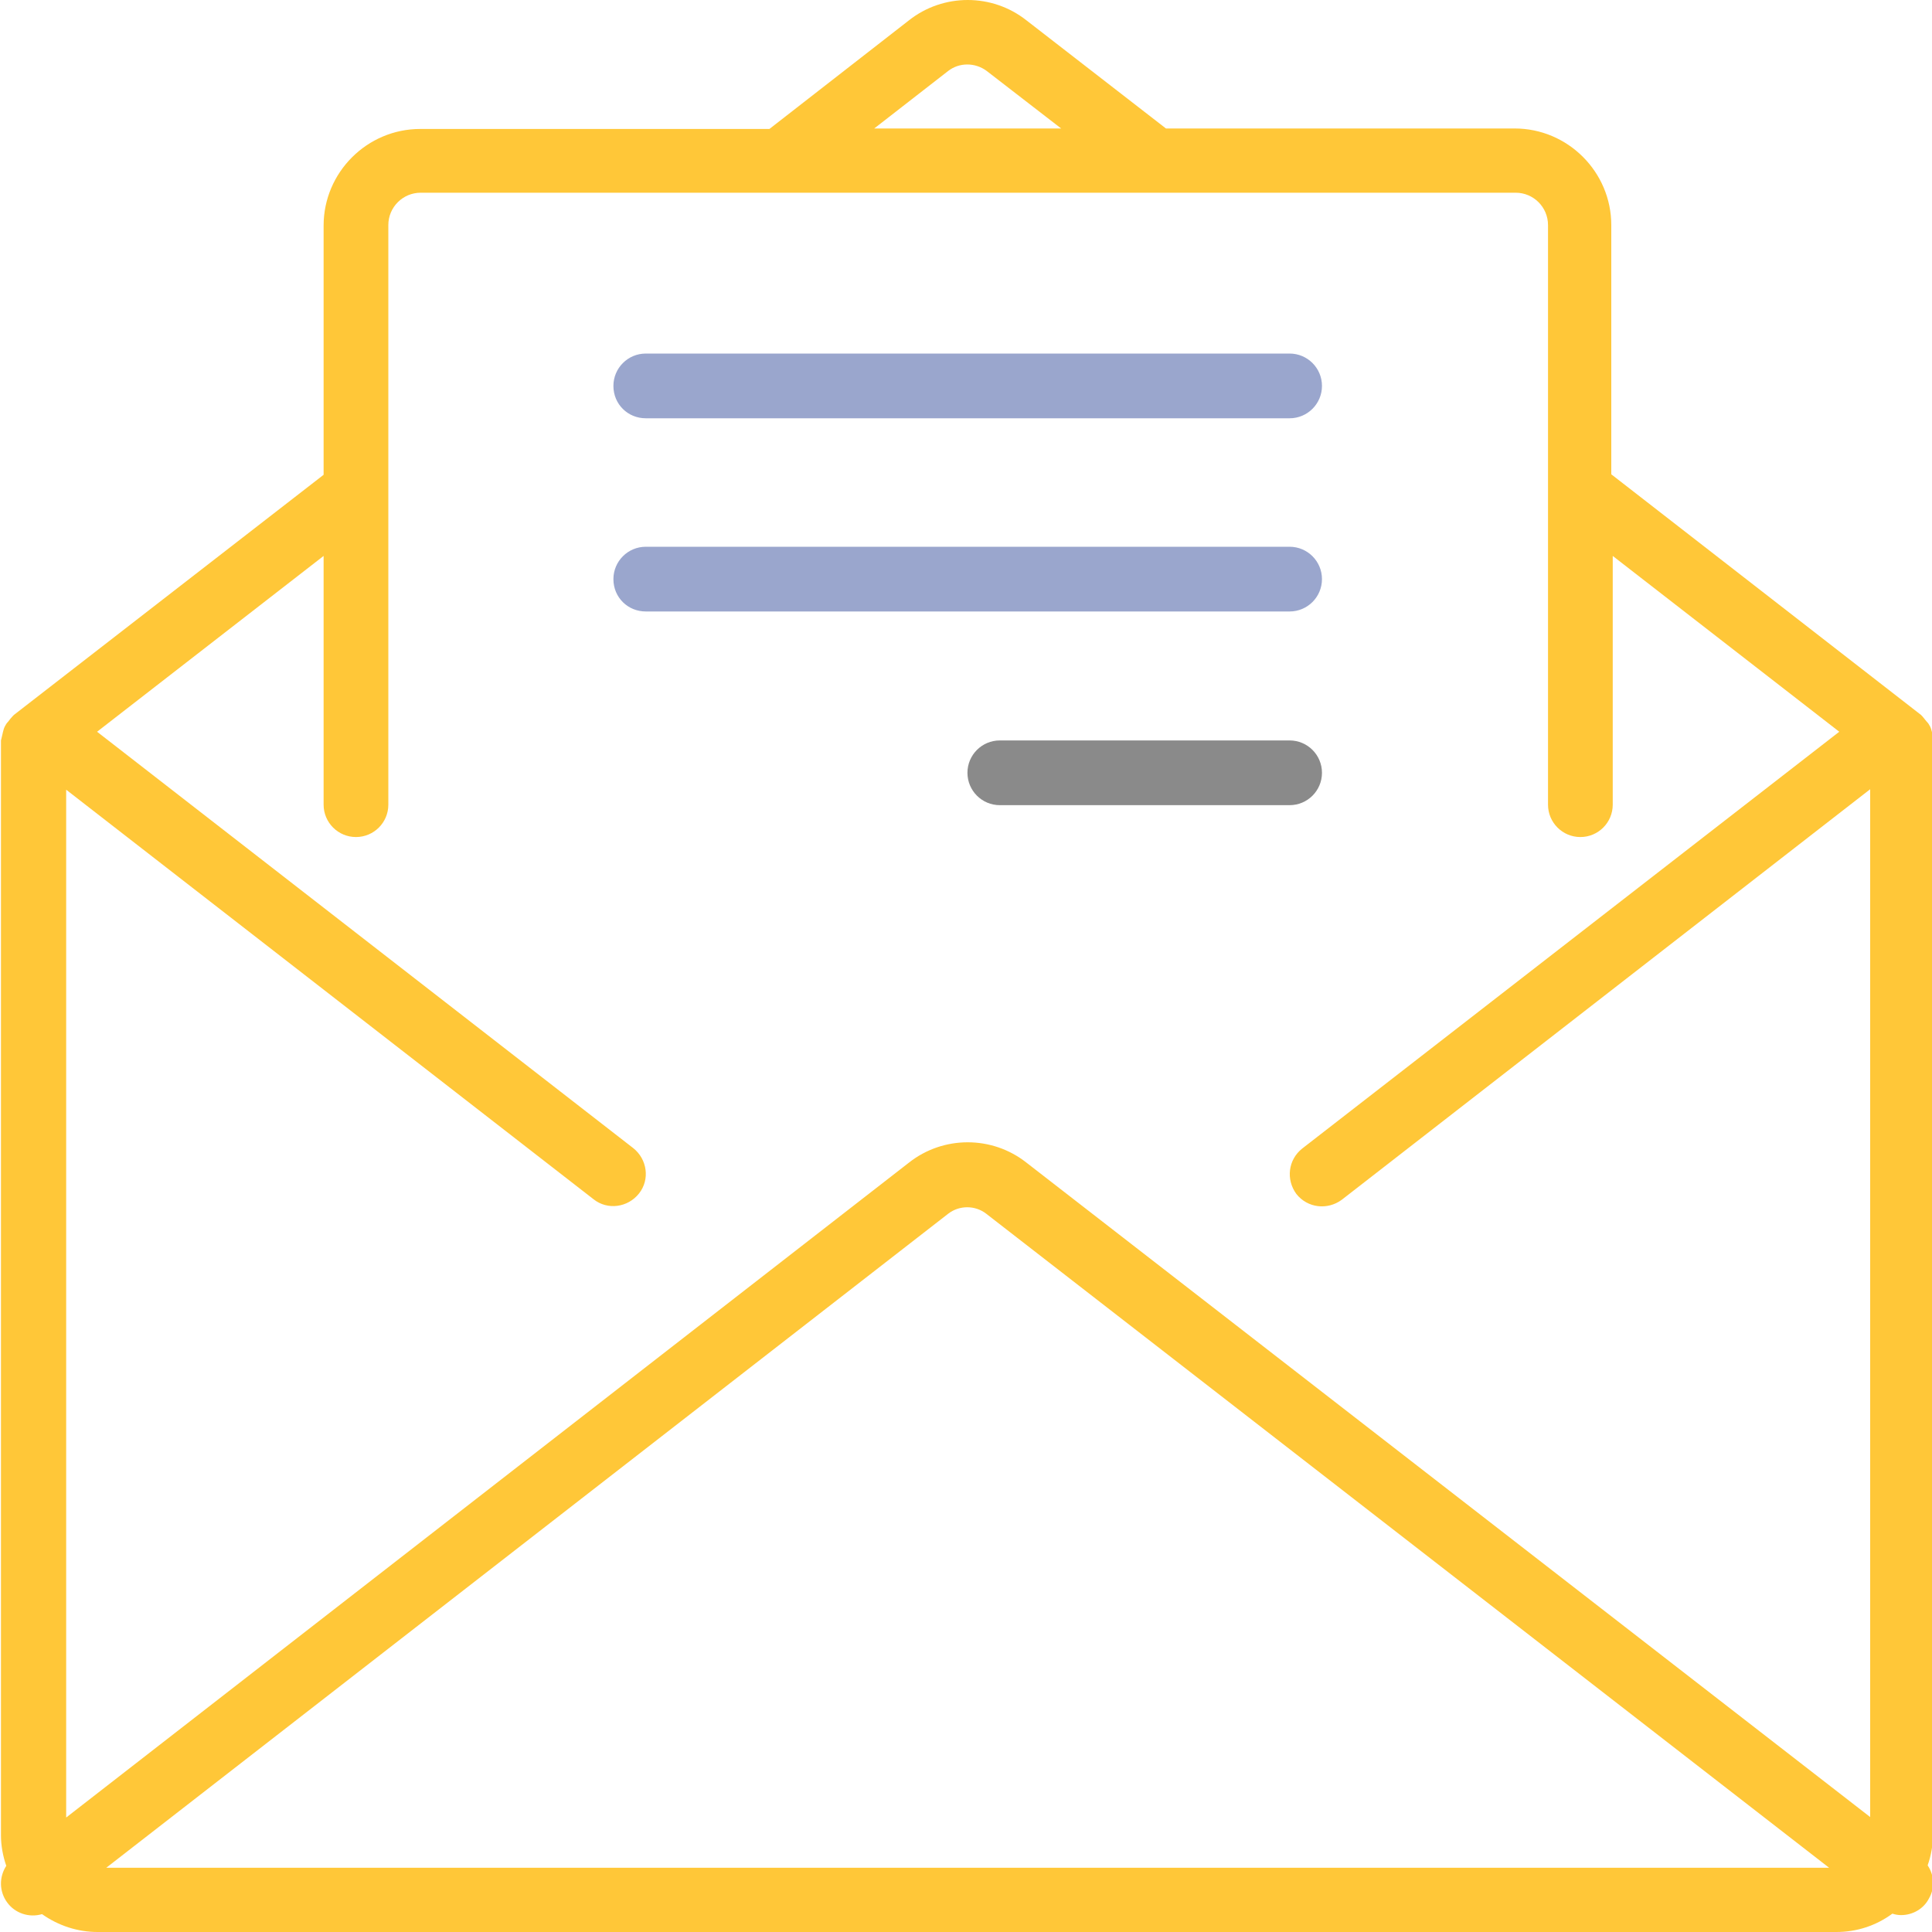 <?xml version="1.0" encoding="utf-8"?>
<!-- Generator: Adobe Illustrator 23.0.0, SVG Export Plug-In . SVG Version: 6.00 Build 0)  -->
<svg version="1.1" id="Layer_1" xmlns="http://www.w3.org/2000/svg" xmlns:xlink="http://www.w3.org/1999/xlink" x="0px" y="0px"
	 viewBox="0 0 400 400" style="enable-background:new 0 0 400 400;" xml:space="preserve">
<style type="text/css">
	.st0{fill:#FFC738;}
	.st1{opacity:0.46;fill:#243E93;}
	.st2{opacity:0.46;fill:#010101;}
	.st3{opacity:0.6;fill:#243E93;}
</style>
<g>
	<path class="st0" d="M400,151.6c-0.1-0.4-0.2-0.8-0.4-1.2c-0.2-0.4-0.4-0.7-0.7-1c-0.3-0.4-0.6-0.7-0.9-1.1
		c-0.1-0.1-0.2-0.2-0.3-0.3l-64.1-49.8V46.6c0-11-9-20-20-20h-72.2L212.5,4.2c-7.1-5.6-17.2-5.6-24.3,0l-28.9,22.5H87
		c-11,0-20,9-20,20v51.6L2.9,148c-0.1,0.1-0.2,0.2-0.3,0.3c-0.3,0.3-0.6,0.7-0.9,1.1c-0.3,0.3-0.5,0.6-0.7,1
		c-0.2,0.4-0.3,0.8-0.4,1.2c-0.1,0.4-0.2,0.9-0.3,1.3c0,0.1-0.1,0.3-0.1,0.4V380c0,2.1,0.4,4.3,1.1,6.3c-1.5,2.3-1.5,5.3,0.2,7.6
		c1.6,2.2,4.5,3.2,7.2,2.4c3.4,2.4,7.4,3.7,11.5,3.7h360c4.2,0,8.2-1.3,11.6-3.8c0.6,0.2,1.2,0.3,1.8,0.3c2.4,0,4.7-1.3,5.8-3.5
		c1.2-2.1,1.1-4.7-0.3-6.8c0.7-2,1.1-4.2,1.1-6.3V153.3c0-0.1-0.1-0.3-0.1-0.4C400.2,152.5,400.1,152,400,151.6z M196.3,14.7
		c2.3-1.8,5.6-1.8,8,0l15.4,11.9H181L196.3,14.7z M73.7,173.3c3.7,0,6.7-3,6.7-6.7v-120c0-3.7,3-6.7,6.7-6.7h226.7
		c3.7,0,6.7,3,6.7,6.7v120c0,3.7,3,6.7,6.7,6.7c3.7,0,6.7-3,6.7-6.7v-51.5l46.9,36.4l-111.2,86.3c-2.9,2.3-3.4,6.4-1.2,9.4
		c2.3,2.9,6.4,3.4,9.4,1.2l109.4-85v212.8L212.5,240.7c-7.1-5.6-17.2-5.6-24.3,0L13.7,376.3V163.5l109.2,84.8
		c2.9,2.3,7.1,1.7,9.4-1.2c2.3-2.9,1.7-7.1-1.2-9.4l-111-86.2L67,115.1v51.5C67,170.3,70,173.3,73.7,173.3z M378.7,386.7H22
		l174.3-135.4c2.3-1.8,5.6-1.8,7.9,0L378.7,386.7z"/>
	<path class="st1" d="M133.7,86.6H267c3.7,0,6.7-3,6.7-6.7c0-3.7-3-6.7-6.7-6.7H133.7c-3.7,0-6.7,3-6.7,6.7
		C127,83.7,130,86.6,133.7,86.6z"/>
	<path class="st1" d="M133.7,126.6H267c3.7,0,6.7-3,6.7-6.7c0-3.7-3-6.7-6.7-6.7H133.7c-3.7,0-6.7,3-6.7,6.7
		C127,123.7,130,126.6,133.7,126.6z"/>
	<path class="st2" d="M267,153.3h-60c-3.7,0-6.7,3-6.7,6.7c0,3.7,3,6.7,6.7,6.7h60c3.7,0,6.7-3,6.7-6.7
		C273.7,156.3,270.7,153.3,267,153.3z"/>
</g>
</svg>
